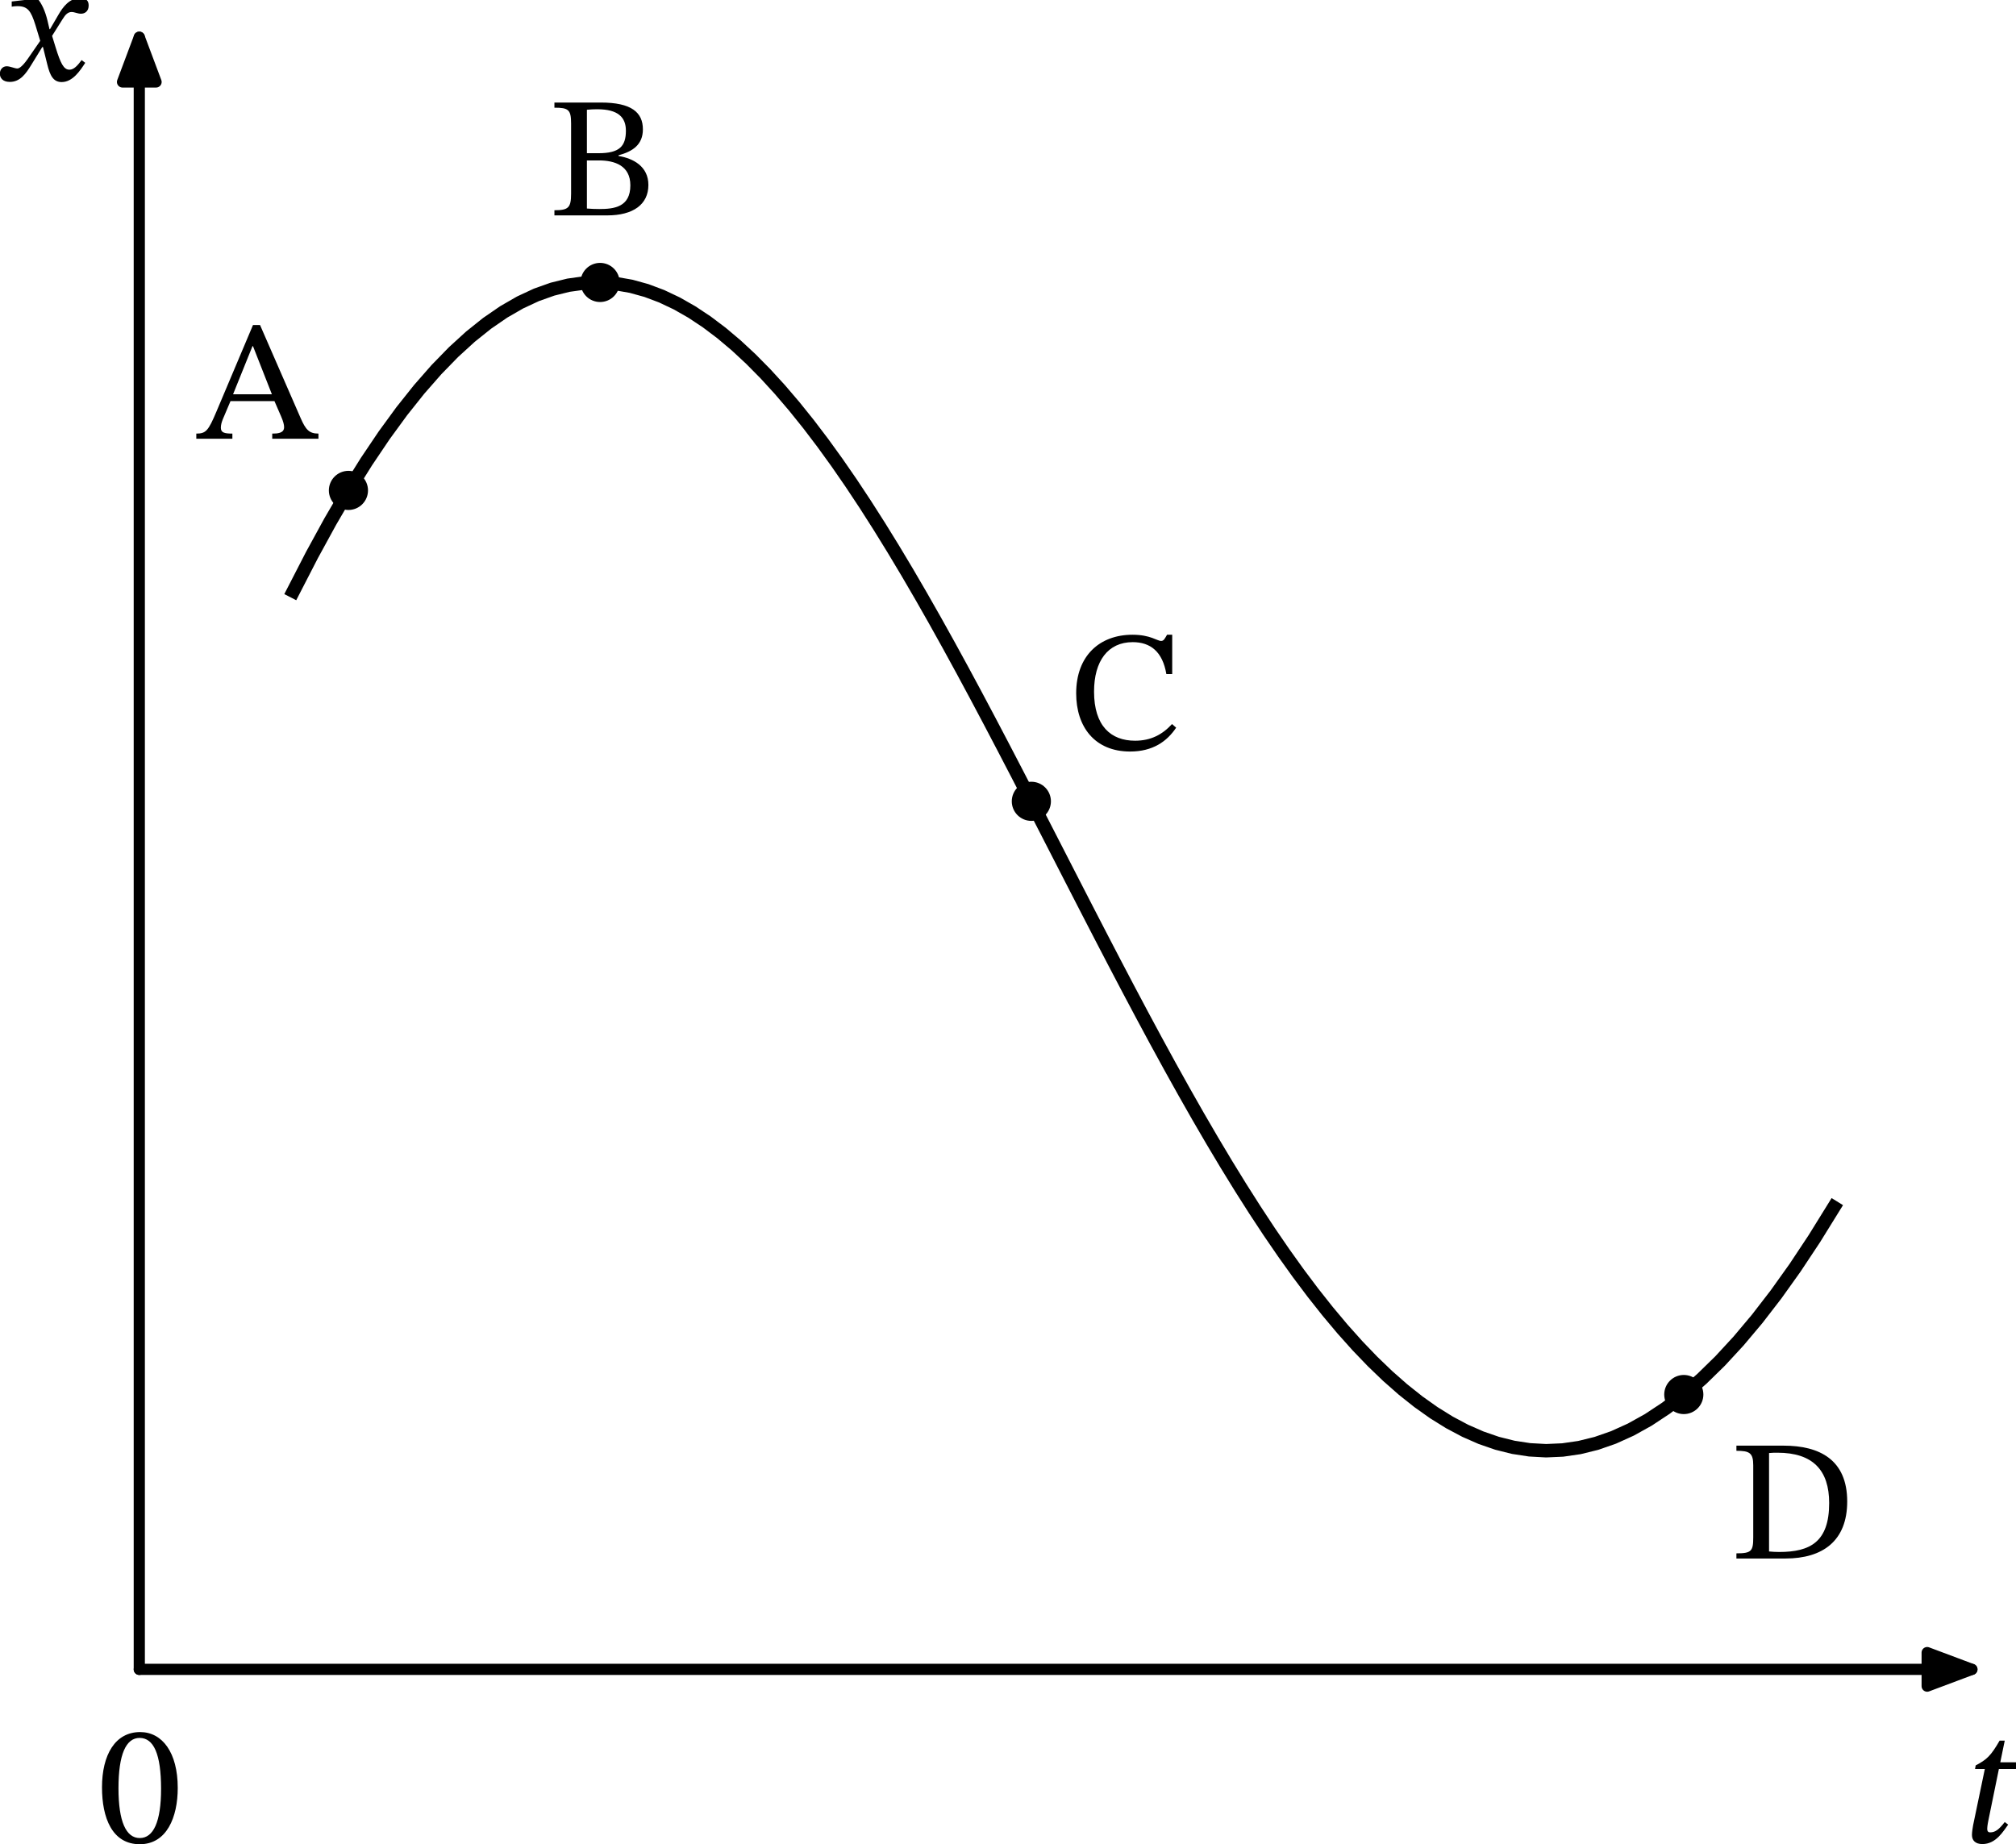 <?xml version="1.0" encoding="UTF-8" standalone="no"?>
<svg
   width="360.539pt"
   height="329.853pt"
   viewBox="0 0 360.539 329.853"
   version="1.1"
   id="svg15"
   sodipodi:docname="55t.svg"
   xmlns:inkscape="http://www.inkscape.org/namespaces/inkscape"
   xmlns:sodipodi="http://sodipodi.sourceforge.net/DTD/sodipodi-0.dtd"
   xmlns:xlink="http://www.w3.org/1999/xlink"
   xmlns="http://www.w3.org/2000/svg"
   xmlns:svg="http://www.w3.org/2000/svg"
   xmlns:rdf="http://www.w3.org/1999/02/22-rdf-syntax-ns#"
   xmlns:cc="http://creativecommons.org/ns#"
   xmlns:dc="http://purl.org/dc/elements/1.1/">
  <sodipodi:namedview
     id="namedview15"
     pagecolor="#ffffff"
     bordercolor="#000000"
     borderopacity="0.25"
     inkscape:showpageshadow="2"
     inkscape:pageopacity="0.0"
     inkscape:pagecheckerboard="0"
     inkscape:deskcolor="#d1d1d1"
     inkscape:document-units="pt" />
  <defs
     id="defs1">
    <style
       type="text/css"
       id="style1">*{stroke-linejoin: round; stroke-linecap: butt}</style>
  </defs>
  <g
     id="figure_1"
     transform="translate(-6.089,-13.978)">
    <g
       id="axes_1">
      <g
         id="matplotlib.axis_1">
        <g
           id="xtick_1">
          <g
             id="line2d_1" />
          <g
             id="text_1">
            <!-- $t$ -->
            <g
               transform="matrix(0.3,0,0,-0.3,357.089,343.742)"
               id="g2">
              <defs
                 id="defs2">
                <path
                   id="STIXTwoText-Italic-74"
                   d="m 736,-58 c 506,0 774,474 960,724 l -128,96 C 1344,474 1210,378 1024,378 c -90,0 -109,64 -109,134 0,109 45,320 45,320 l 390,1907 h 634 l 51,250 h -633 l 166,806 H 1376 C 1056,3238 896,3085 486,2874 L 461,2739 H 826 L 390,646 C 378,582 346,390 346,282 346,83 467,-58 736,-58 Z"
                   transform="scale(0.016)" />
              </defs>
              <use
                 xlink:href="#STIXTwoText-Italic-74"
                 transform="translate(0,0.703)"
                 id="use2" />
            </g>
          </g>
        </g>
        <g
           id="xtick_2">
          <g
             id="line2d_2" />
          <g
             id="text_2">
            <!-- $0$ -->
            <g
               transform="matrix(0.3,0,0,-0.3,23.5,343.742)"
               id="g3">
              <defs
                 id="defs3">
                <path
                   id="STIXTwoText-Regular-30"
                   d="m 1581,-70 c 1005,0 1414,1004 1414,2099 0,1318 -576,2080 -1401,2080 C 666,4109 173,3264 173,2048 173,915 550,-70 1581,-70 Z m 0,230 c -512,0 -794,614 -794,1856 0,1267 282,1875 787,1875 525,0 800,-601 800,-1901 C 2374,762 2086,160 1581,160 Z"
                   transform="scale(0.016)" />
              </defs>
              <use
                 xlink:href="#STIXTwoText-Regular-30"
                 transform="translate(0,0.797)"
                 id="use3" />
            </g>
          </g>
        </g>
      </g>
      <g
         id="matplotlib.axis_2">
        <g
           id="ytick_1">
          <g
             id="line2d_3" />
          <g
             id="text_3">
            <!-- $x$ -->
            <g
               transform="matrix(0.3,0,0,-0.3,7.2,28.378)"
               id="g4">
              <defs
                 id="defs4">
                <path
                   id="STIXTwoText-Italic-78"
                   d="m 2067,-64 c 416,0 698,442 877,717 L 2810,755 C 2656,550 2522,397 2355,397 c -217,0 -333,249 -512,825 l -134,436 390,620 c 109,180 205,269 339,269 109,0 224,-64 346,-64 147,0 288,90 288,307 0,173 -90,276 -314,276 -403,0 -646,-333 -812,-621 l -314,-538 h -19 l -77,327 c -83,345 -211,627 -365,806 h -96 L 205,2938 v -192 c 83,12 141,19 211,19 384,0 506,-173 672,-704 L 1267,1472 806,806 C 557,448 442,442 416,442 c -102,0 -269,83 -397,83 -160,0 -256,-135 -256,-275 0,-148 96,-308 371,-308 384,0 596,301 800,634 l 410,666 h 26 l 160,-647 c 102,-416 224,-659 537,-659 z"
                   transform="scale(0.016)" />
              </defs>
              <use
                 xlink:href="#STIXTwoText-Italic-78"
                 transform="translate(0,0.094)"
                 id="use4" />
            </g>
          </g>
        </g>
      </g>
      <g
         id="line2d_4">
        <path
           d="m 58.549,119.721 3.321,-6.452 3.285,-6.006 3.249,-5.569 3.214,-5.14 3.18,-4.721 3.147,-4.311 3.115,-3.91 3.083,-3.518 3.052,-3.135 3.022,-2.76 2.993,-2.395 2.964,-2.039 2.937,-1.692 2.91,-1.354 2.884,-1.025 2.858,-0.705 2.834,-0.395 2.81,-0.093 2.787,0.2 2.765,0.484 2.743,0.759 2.723,1.024 2.703,1.281 2.684,1.529 2.665,1.768 2.648,1.997 2.631,2.218 2.615,2.429 2.6,2.632 2.586,2.825 2.572,3.01 2.559,3.185 2.547,3.352 2.536,3.509 2.526,3.658 2.516,3.797 2.507,3.927 2.499,4.049 2.492,4.161 2.485,4.264 2.479,4.358 2.474,4.443 2.47,4.52 2.467,4.587 2.464,4.645 2.462,4.694 2.461,4.734 2.461,4.765 2.461,4.787 2.463,4.8 2.465,4.804 2.468,4.799 2.471,4.785 2.476,4.761 2.481,4.729 2.487,4.688 2.494,4.638 2.501,4.578 2.51,4.51 2.519,4.433 2.529,4.346 2.539,4.251 2.551,4.147 2.563,4.033 2.576,3.911 2.59,3.779 2.605,3.639 2.62,3.489 2.636,3.33 2.653,3.163 2.671,2.986 2.689,2.8 2.709,2.606 2.729,2.402 2.75,2.189 2.771,1.967 2.794,1.737 2.817,1.497 2.841,1.248 2.866,0.99 2.892,0.723 2.918,0.447 2.945,0.162 2.973,-0.132 3.002,-0.435 3.031,-0.747 3.062,-1.068 3.093,-1.398 3.124,-1.738 3.157,-2.086 3.191,-2.443 3.225,-2.809 3.26,-3.185 3.296,-3.569 3.332,-3.962 3.369,-4.365 3.408,-4.776 3.446,-5.197 3.486,-5.626"
           clip-path="url(#p35b58e1ec1)"
           style="fill:none;stroke:#000000;stroke-width:2.4;stroke-linecap:square"
           id="path4" />
      </g>
      <g
         id="line2d_5">
        <defs
           id="defs5">
          <path
             id="me834e20abd"
             d="M 0,3 C 0.796,3 1.559,2.684 2.121,2.121 2.684,1.559 3,0.796 3,0 3,-0.796 2.684,-1.559 2.121,-2.121 1.559,-2.684 0.796,-3 0,-3 -0.796,-3 -1.559,-2.684 -2.121,-2.121 -2.684,-1.559 -3,-0.796 -3,0 -3,0.796 -2.684,1.559 -2.121,2.121 -1.559,2.684 -0.796,3 0,3 Z"
             style="stroke:#000000" />
        </defs>
        <g
           clip-path="url(#p35b58e1ec1)"
           id="g5">
          <use
             xlink:href="#me834e20abd"
             x="68.403"
             y="101.693"
             style="stroke:#000000"
             id="use5" />
        </g>
      </g>
      <g
         id="line2d_6">
        <g
           clip-path="url(#p35b58e1ec1)"
           id="g6">
          <use
             xlink:href="#me834e20abd"
             x="113.407"
             y="64.498"
             style="stroke:#000000"
             id="use6" />
        </g>
      </g>
      <g
         id="line2d_7">
        <g
           clip-path="url(#p35b58e1ec1)"
           id="g7">
          <use
             xlink:href="#me834e20abd"
             x="190.535"
             y="157.302"
             style="stroke:#000000"
             id="use7" />
        </g>
      </g>
      <g
         id="line2d_8">
        <g
           clip-path="url(#p35b58e1ec1)"
           id="g8">
          <use
             xlink:href="#me834e20abd"
             x="307.218"
             y="263.405"
             style="stroke:#000000"
             id="use8" />
        </g>
      </g>
      <g
         id="text_4">
        <!-- A -->
        <g
           transform="matrix(0.3,0,0,-0.3,41.104,92.453)"
           id="g9">
          <defs
             id="defs8">
            <path
               id="STIXTwoText-Regular-41"
               d="m 1363,0 v 192 c -301,0 -429,38 -429,218 0,115 32,211 71,313 l 288,679 h 1638 l 250,-576 c 83,-192 109,-308 109,-397 0,-224 -250,-237 -442,-237 V 0 h 1722 v 192 c -346,0 -474,147 -660,570 L 2394,4237 H 2131 L 774,1024 C 467,294 378,192 19,192 V 0 Z m 26,1658 723,1792 h 19 l 704,-1792 z"
               transform="scale(0.016)" />
          </defs>
          <use
             xlink:href="#STIXTwoText-Regular-41"
             id="use9" />
        </g>
      </g>
      <g
         id="text_5">
        <!-- B -->
        <g
           transform="matrix(0.3,0,0,-0.3,104.138,52.503)"
           id="g10">
          <defs
             id="defs9">
            <path
               id="STIXTwoText-Regular-42"
               d="m 2202,0 c 953,0 1529,403 1529,1133 0,697 -569,992 -1113,1081 v 26 c 531,141 908,397 908,966 0,634 -428,999 -1568,999 H 230 v -192 c 519,0 621,-71 621,-583 V 813 C 851,282 749,192 230,192 V 0 Z m -301,237 c -154,0 -307,6 -461,19 v 1792 h 448 c 595,0 1171,-198 1171,-928 0,-813 -608,-883 -1158,-883 z m -461,3699 c 128,13 262,19 384,19 781,0 1069,-301 1069,-800 0,-582 -243,-838 -1018,-838 h -435 z"
               transform="scale(0.016)" />
          </defs>
          <use
             xlink:href="#STIXTwoText-Regular-42"
             id="use10" />
        </g>
      </g>
      <g
         id="text_6">
        <!-- C -->
        <g
           transform="matrix(0.3,0,0,-0.3,197.015,148.062)"
           id="g11">
          <defs
             id="defs10">
            <path
               id="STIXTwoText-Regular-43"
               d="m 2330,-70 c 838,0 1369,371 1715,889 L 3891,954 C 3533,563 3104,333 2515,333 1613,333 986,883 986,2163 c 0,1139 518,1843 1440,1843 659,0 1113,-352 1254,-1190 h 218 v 1466 h -192 c -77,-128 -116,-231 -218,-231 -160,0 -397,231 -1069,231 C 1190,4282 320,3494 320,2099 320,851 1011,-70 2330,-70 Z"
               transform="scale(0.016)" />
          </defs>
          <use
             xlink:href="#STIXTwoText-Regular-43"
             id="use11" />
        </g>
      </g>
      <g
         id="text_7">
        <!-- D -->
        <g
           transform="matrix(0.3,0,0,-0.3,315.552,292.734)"
           id="g12">
          <defs
             id="defs11">
            <path
               id="STIXTwoText-Regular-44"
               d="m 2054,0 c 1383,0 2298,653 2298,2125 0,1561 -1037,2080 -2368,2080 H 224 v -192 c 480,0 627,-71 627,-538 V 794 C 851,275 787,192 224,192 V 0 Z m -236,243 c -128,0 -250,7 -378,19 v 3668 c 122,12 211,12 314,12 1324,0 1926,-659 1926,-1875 C 3680,627 2982,243 1818,243 Z"
               transform="scale(0.016)" />
          </defs>
          <use
             xlink:href="#STIXTwoText-Regular-44"
             id="use12" />
        </g>
      </g>
      <g
         id="patch_3">
        <path
           d="m 31,312.564 q 165.294,0 327.741,0"
           style="fill:none;stroke:#000000;stroke-width:2;stroke-linecap:round"
           id="path12" />
        <path
           d="m 350.741,309.564 8,3 -8,3 z"
           style="stroke:#000000;stroke-width:2;stroke-linecap:round"
           id="path13" />
      </g>
      <g
         id="patch_4">
        <path
           d="M 31,312.564 Q 31,165.176 31,20.637"
           style="fill:none;stroke:#000000;stroke-width:2;stroke-linecap:round"
           id="path14" />
        <path
           d="m 28,28.637 3,-8 3,8 z"
           style="stroke:#000000;stroke-width:2;stroke-linecap:round"
           id="path15" />
      </g>
    </g>
  </g>
  <defs
     id="defs15">
    <clipPath
       id="p35b58e1ec1">
      <rect
         x="31"
         y="17.789"
         width="330.589"
         height="266.112"
         id="rect15" />
    </clipPath>
  </defs>
</svg>
